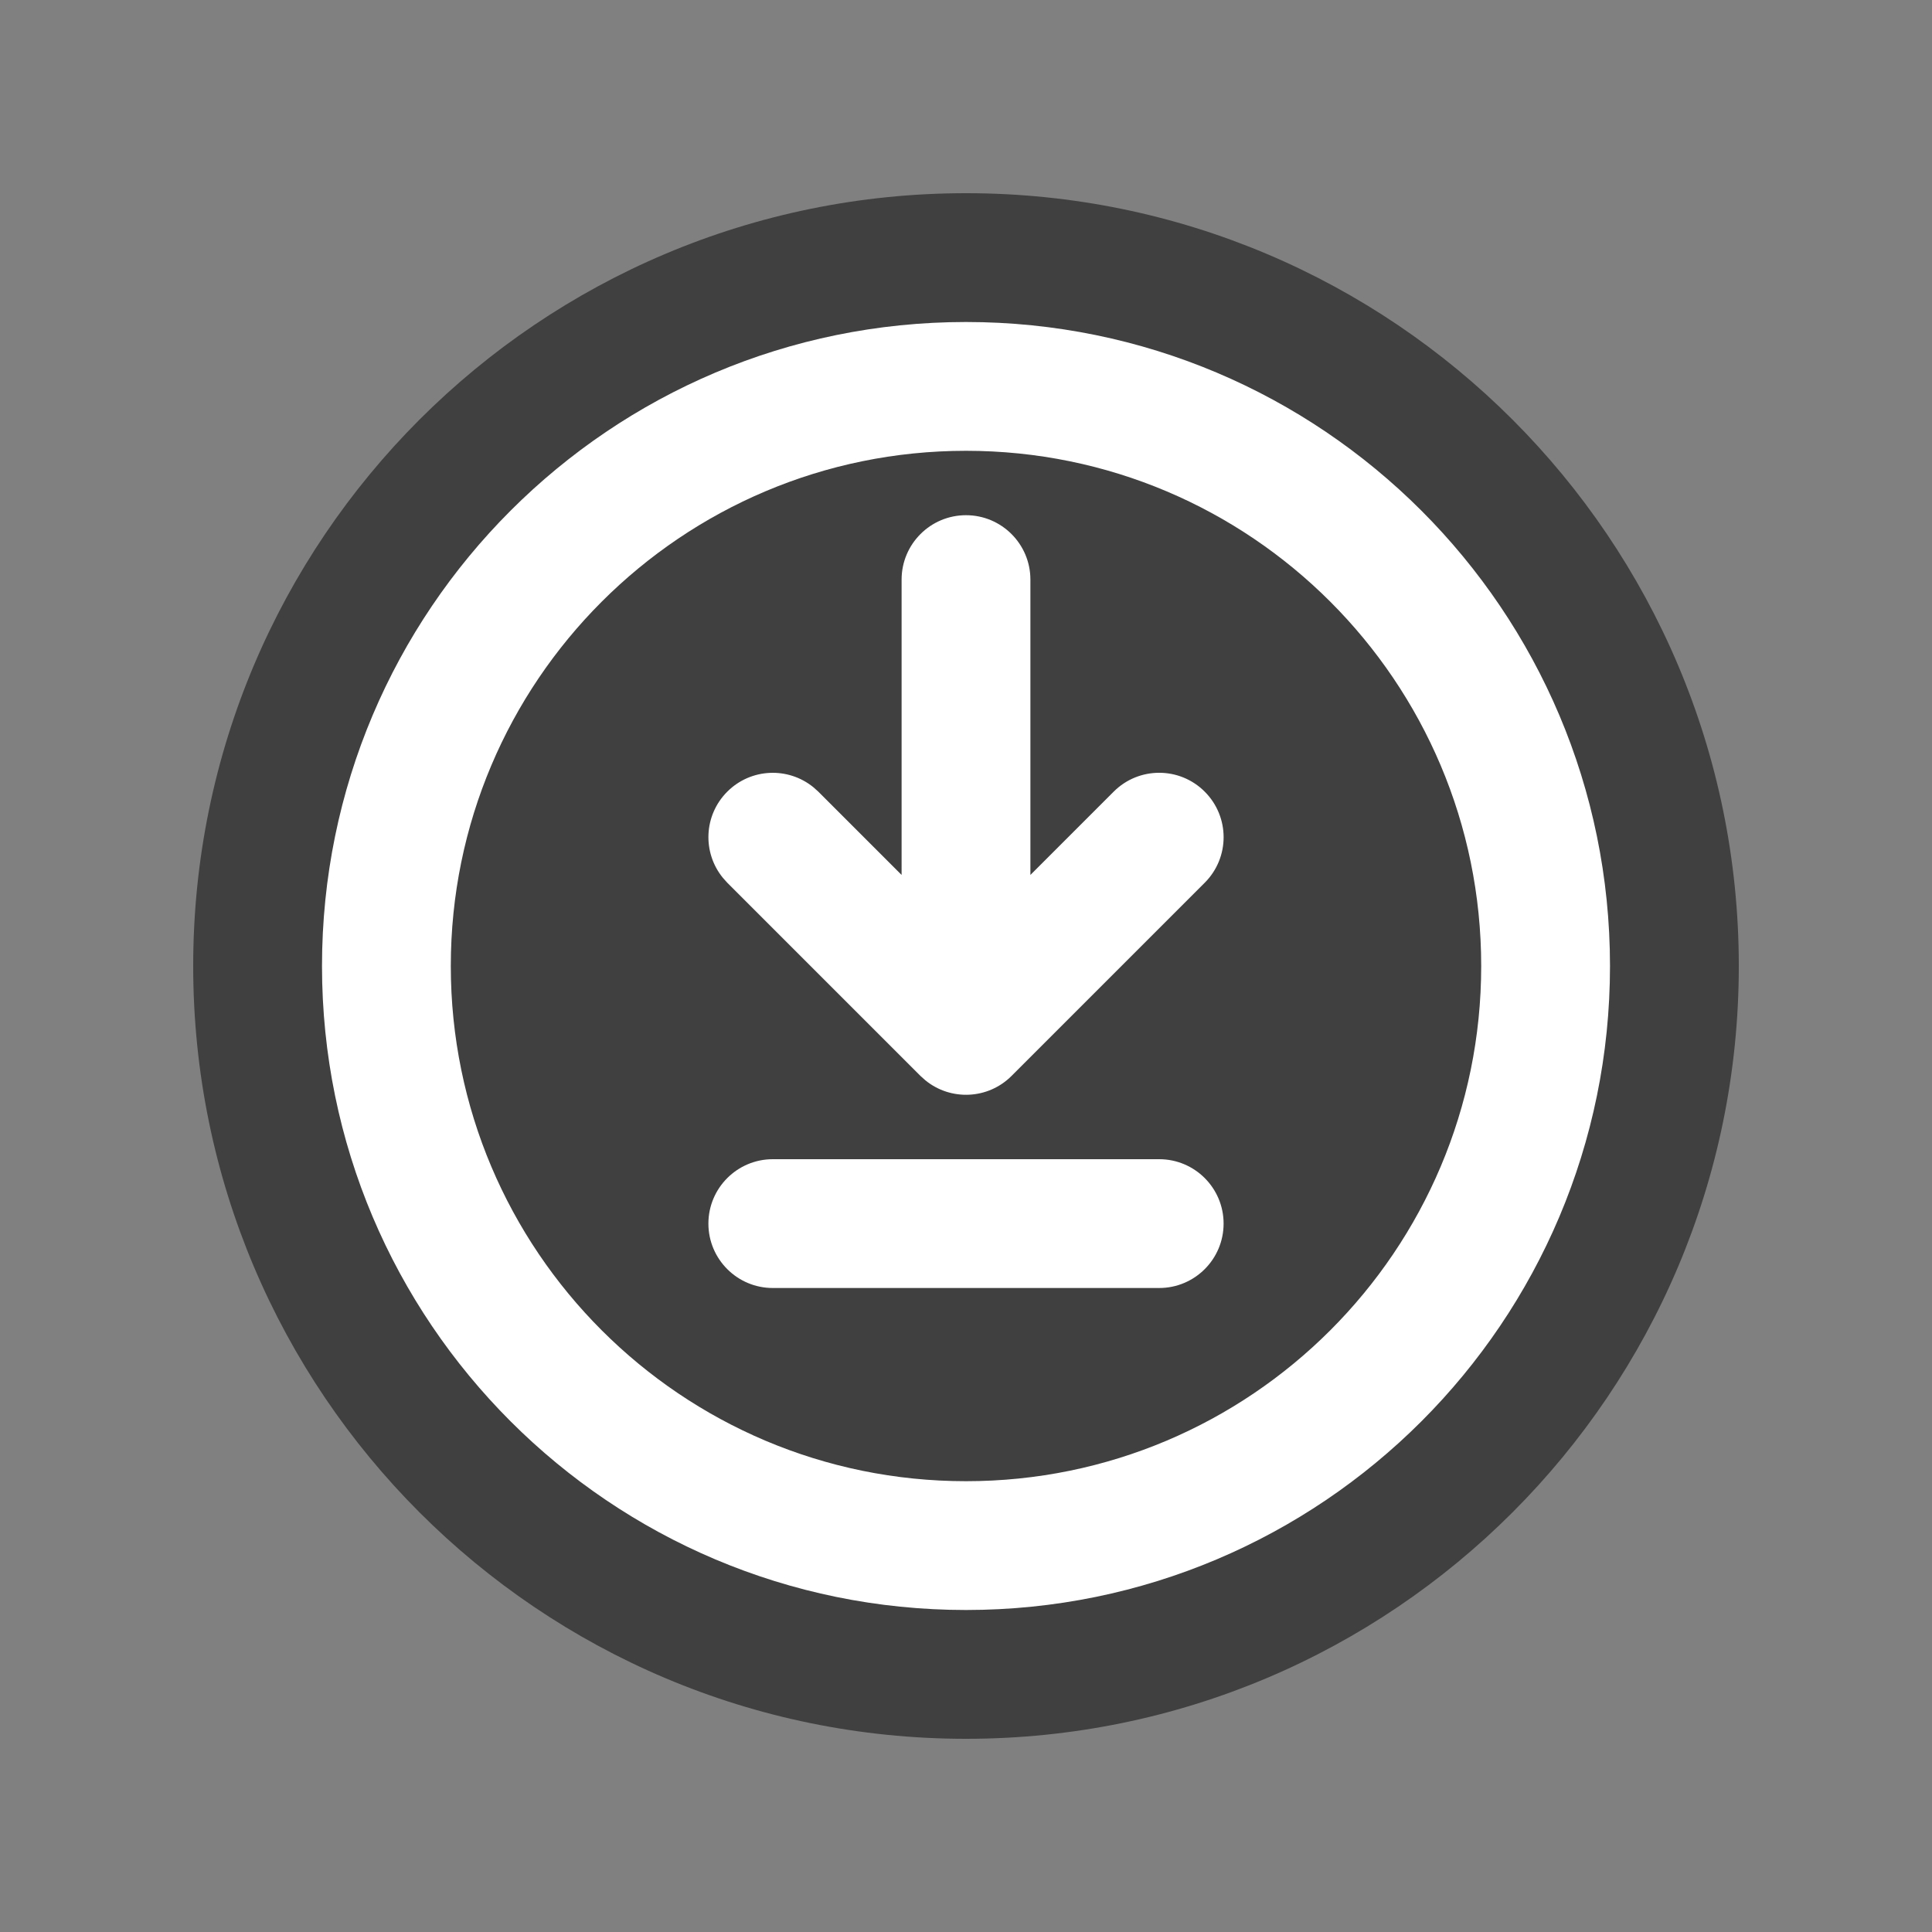 <svg width="30" height="30" viewBox="0 0 30 30" fill="none" xmlns="http://www.w3.org/2000/svg">
<rect x="0" y="0" width="30" height="30" fill="#808080" stroke="none"/>
<path opacity="0.5" d="M27 15C27 21.627 21.627 27 15 27C8.373 27 3 21.627 3 15C3 8.373 8.373 3 15 3C21.627 3 27 8.373 27 15Z" fill="black"/>
<path d="M18 18C18.552 18 19 18.448 19 19C19 19.552 18.552 20 18 20H12C11.448 20 11 19.552 11 19C11 18.448 11.448 18 12 18H18Z" fill="white"/>
<path d="M15 8C15.552 8 16 8.448 16 9V13.586L17.293 12.293C17.683 11.902 18.317 11.902 18.707 12.293C19.098 12.684 19.098 13.316 18.707 13.707L15.707 16.707C15.341 17.073 14.762 17.096 14.369 16.775L14.293 16.707L11.293 13.707L11.225 13.631C10.904 13.238 10.927 12.659 11.293 12.293C11.659 11.927 12.238 11.904 12.631 12.225L12.707 12.293L14 13.586V9C14 8.448 14.448 8 15 8Z" fill="white"/>
<path fill-rule="evenodd" clip-rule="evenodd" d="M15 5C20.523 5 25 9.477 25 15C25 20.523 20.523 25 15 25C9.477 25 5 20.523 5 15C5 9.477 9.477 5 15 5ZM15 7C10.582 7 7 10.582 7 15C7 19.418 10.582 23 15 23C19.418 23 23 19.418 23 15C23 10.582 19.418 7 15 7Z" fill="white"/>
</svg>
